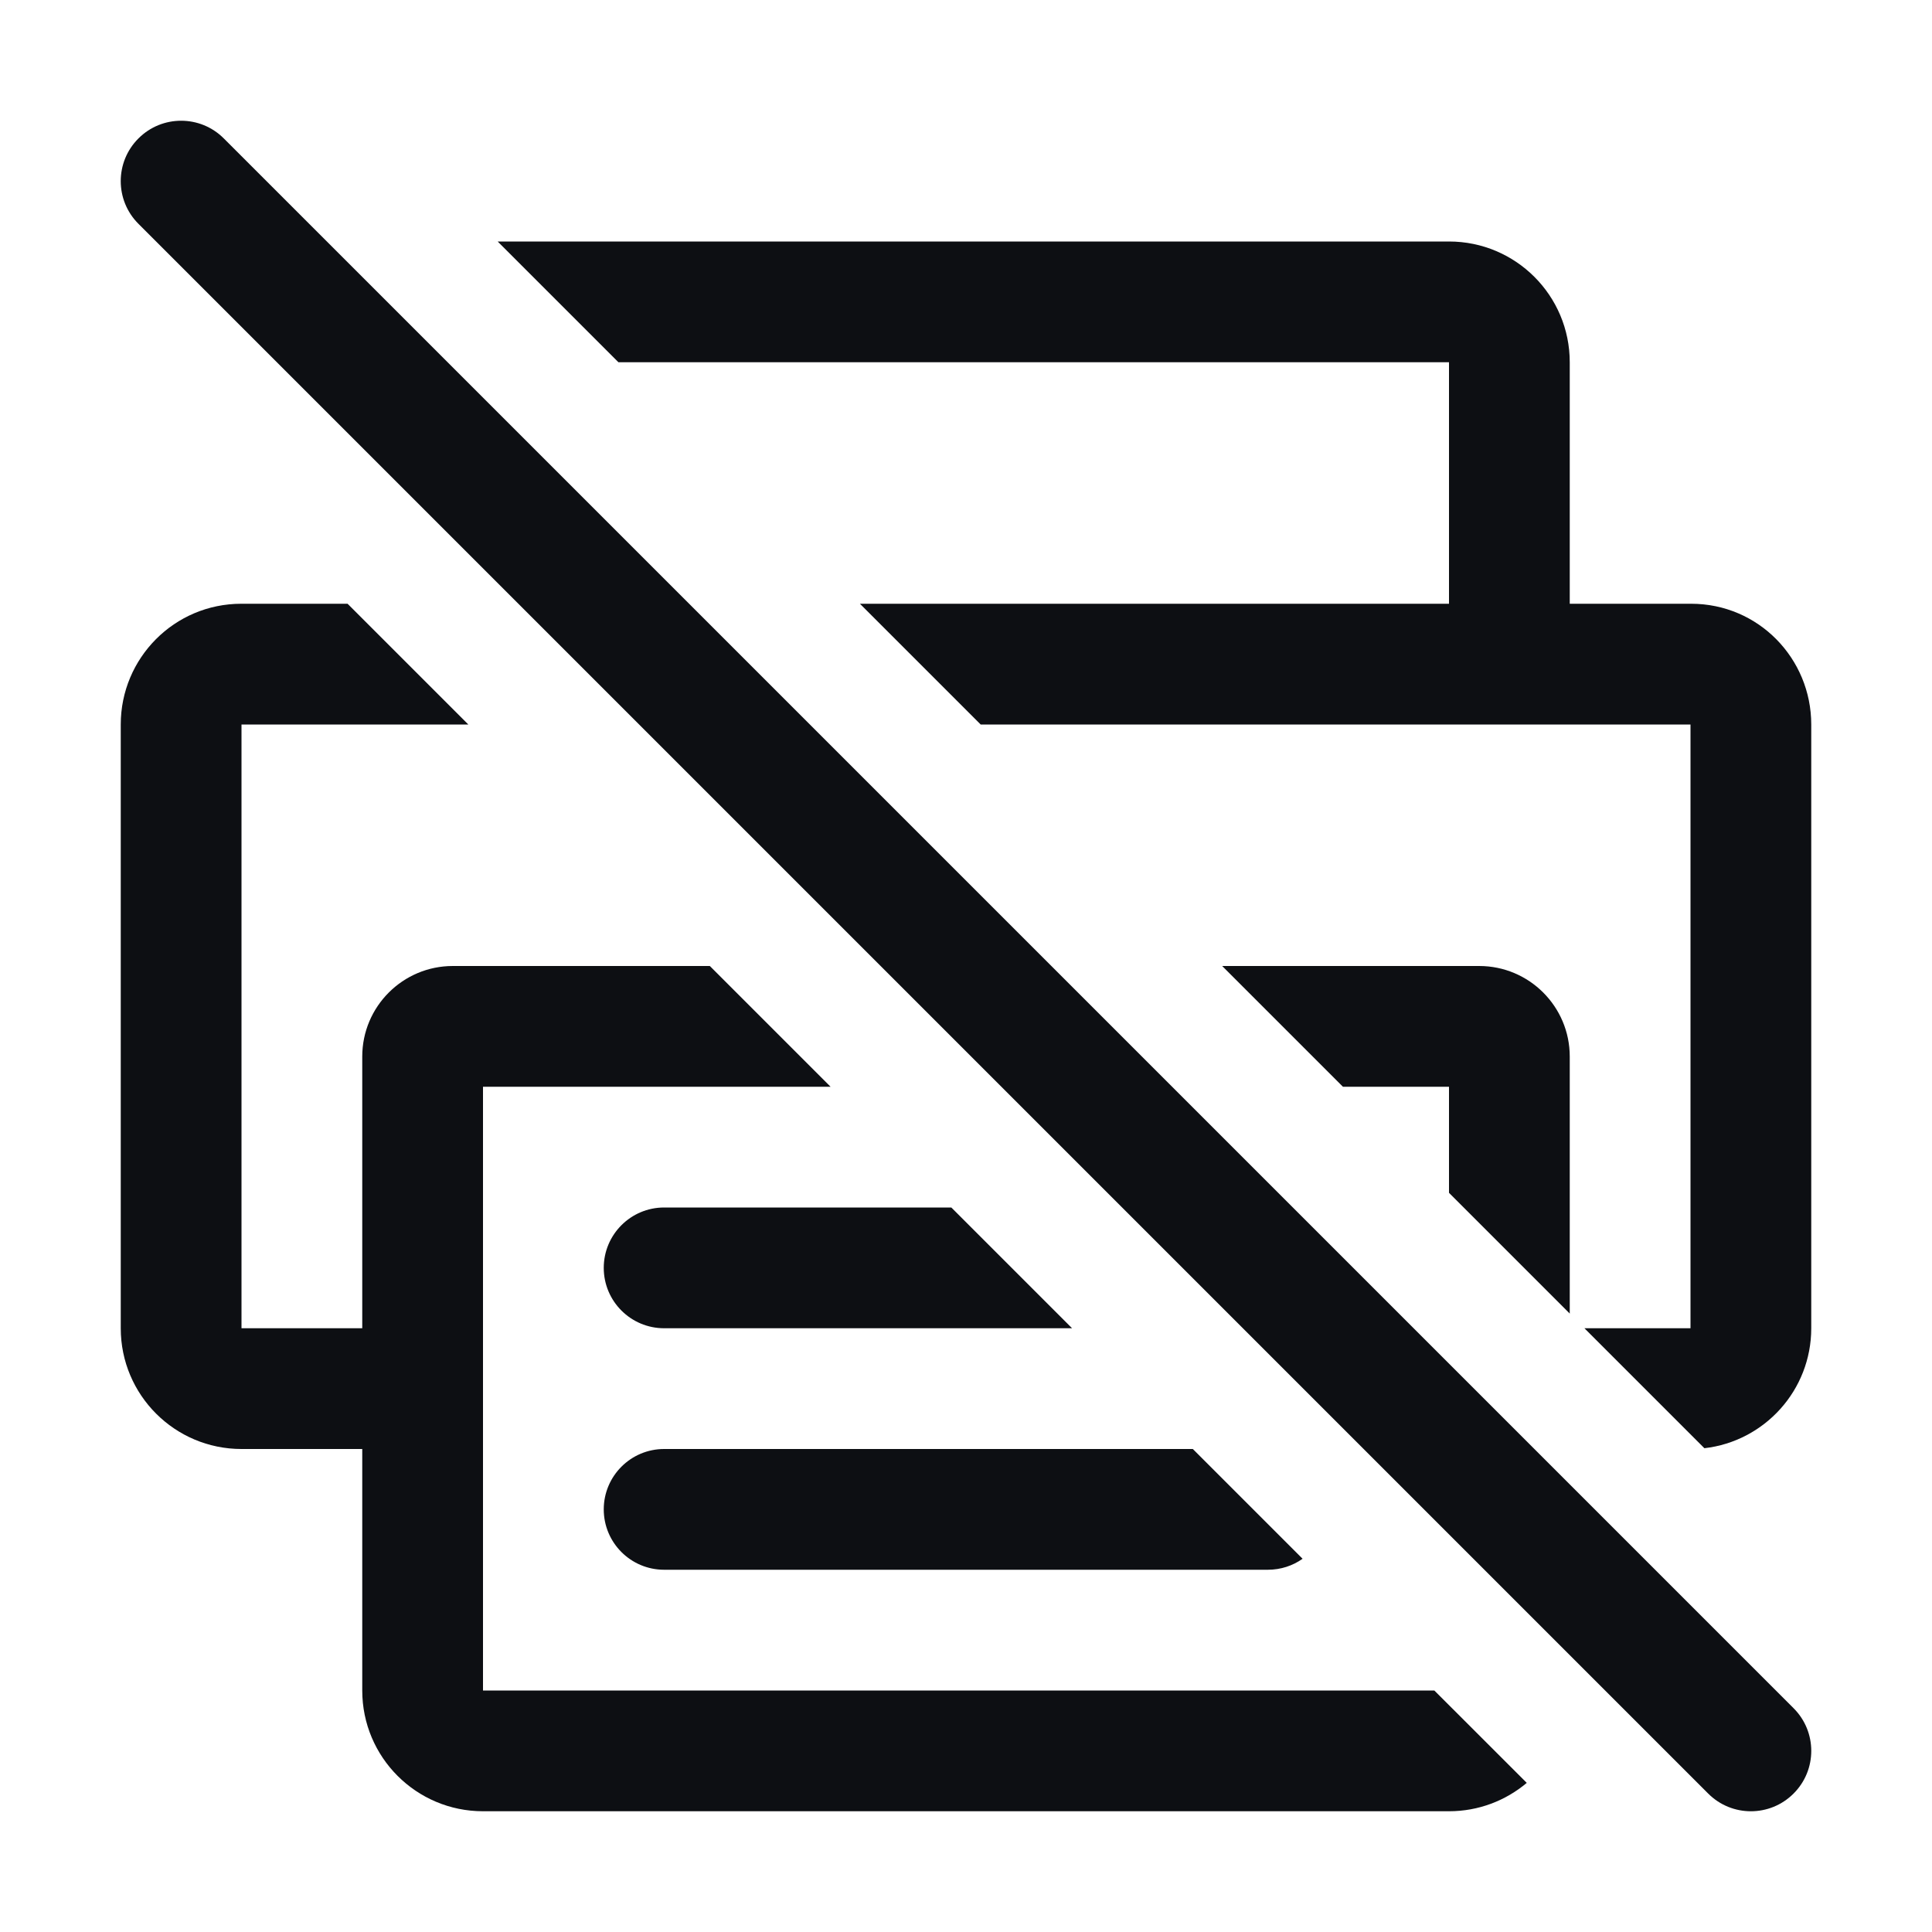<svg width="32" height="32" viewBox="0 0 32 32" fill="none" xmlns="http://www.w3.org/2000/svg">
<path fill-rule="evenodd" clip-rule="evenodd" d="M2.293 2.293C2.683 1.902 3.317 1.902 3.707 2.293L29.707 28.293C30.098 28.683 30.098 29.317 29.707 29.707C29.317 30.098 28.683 30.098 28.293 29.707L2.293 3.707C1.902 3.317 1.902 2.683 2.293 2.293Z" fill="#0D0F13"/>
<path d="M28.23 23.987C29.226 23.873 30 23.027 30 22V12C30 10.908 29.127 10 28.01 10H26V6C26 4.895 25.105 4 24 4H8.243L10.243 6H24V10H14.243L16.243 12H28V22H26.243L28.23 23.987Z" fill="#0D0F13"/>
<path d="M26 21.757V17.5C26 16.672 25.328 16 24.5 16H20.243L22.243 18H24V19.757L26 21.757Z" fill="#0D0F13"/>
<path d="M19.757 24L21.575 25.818C21.413 25.933 21.214 26 21 26H11C10.448 26 10 25.552 10 25C10 24.448 10.448 24 11 24H19.757Z" fill="#0D0F13"/>
<path d="M15.757 20L17.757 22H11C10.448 22 10 21.552 10 21C10 20.448 10.448 20 11 20H15.757Z" fill="#0D0F13"/>
<path d="M13.757 18H8V28H23.757L25.288 29.53C24.94 29.823 24.491 30 24 30H8C6.895 30 6 29.105 6 28V24H4C2.895 24 2 23.105 2 22V12C2 10.9 2.888 10 3.997 10H5.757L7.757 12H4V22H6V17.5C6 16.672 6.672 16 7.5 16H11.757L13.757 18Z" fill="#0D0F13"/>
</svg>
